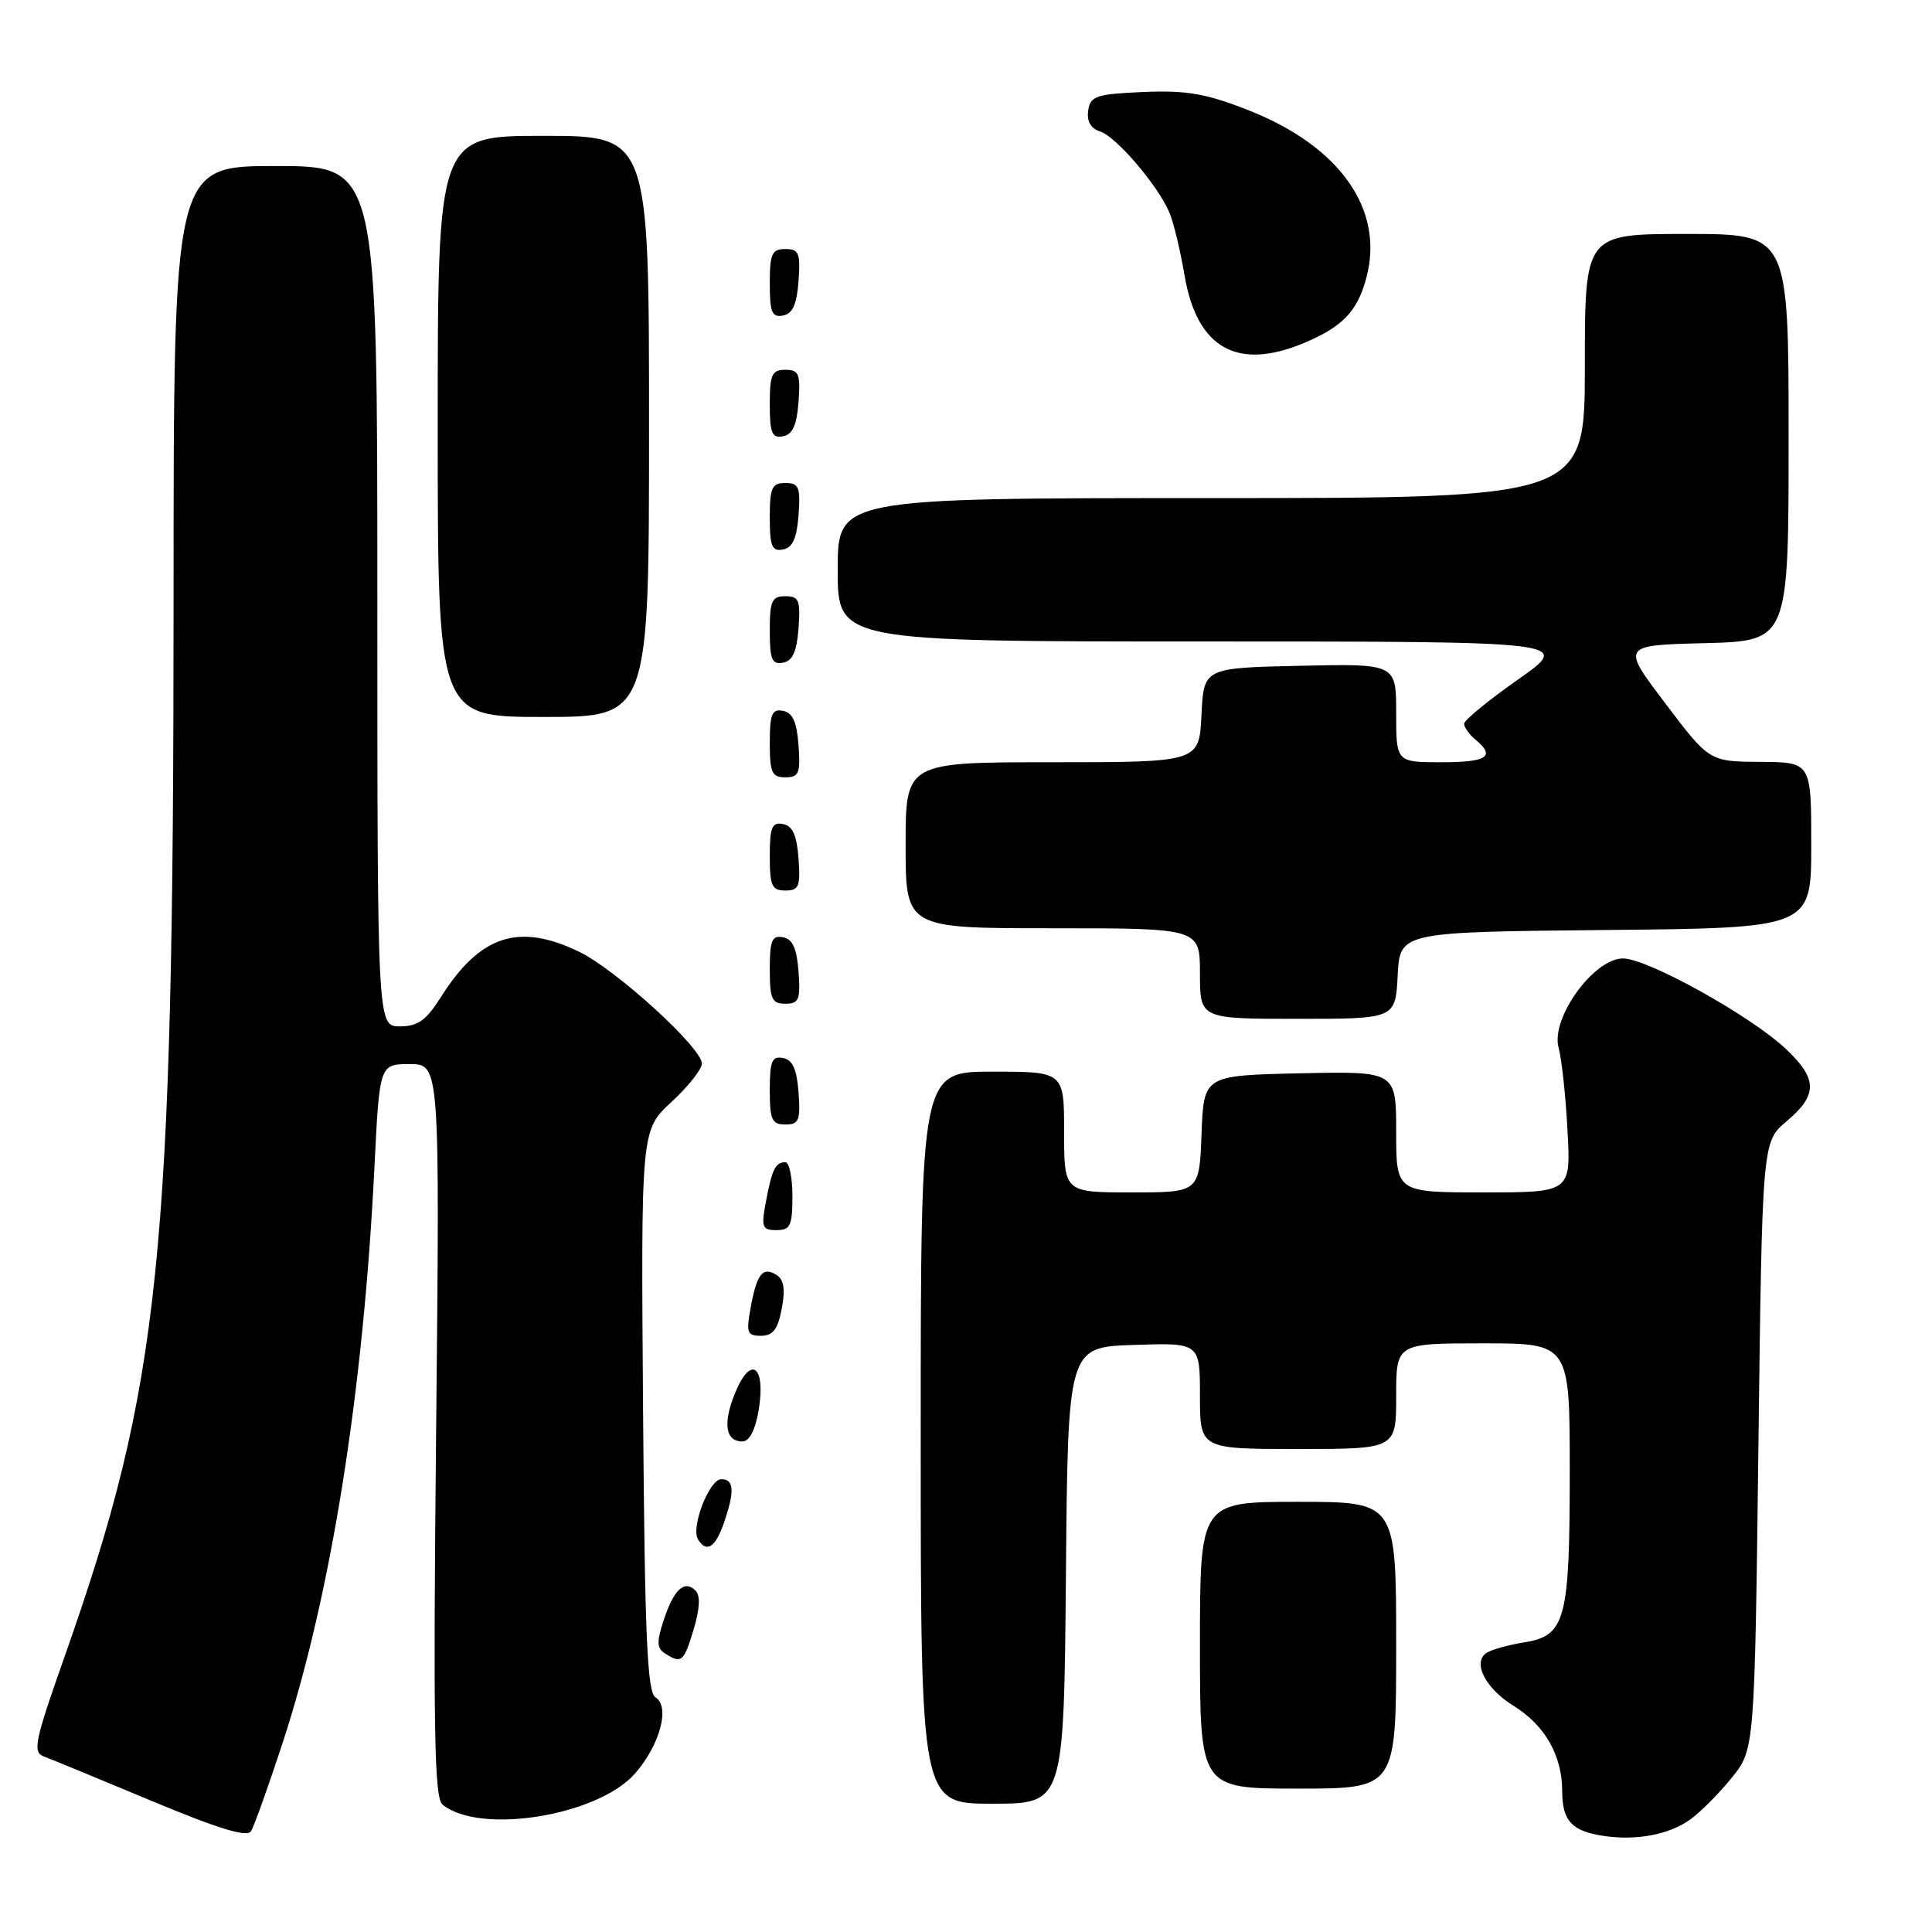 <?xml version="1.0" encoding="UTF-8" standalone="no"?>
<!DOCTYPE svg PUBLIC "-//W3C//DTD SVG 1.1//EN" "http://www.w3.org/Graphics/SVG/1.1/DTD/svg11.dtd" >
<svg xmlns="http://www.w3.org/2000/svg" xmlns:xlink="http://www.w3.org/1999/xlink" version="1.1" viewBox="0 0 256 256">
 <g >
 <path fill="currentColor"
d=" M 37.48 230.85 C 43.88 211.22 48.13 184.53 49.61 154.75 C 50.29 141.00 50.29 141.00 54.29 141.00 C 58.28 141.00 58.28 141.00 57.79 189.50 C 57.39 228.95 57.55 238.21 58.62 239.10 C 63.51 243.16 79.24 240.62 84.16 234.98 C 87.45 231.21 88.82 226.12 86.86 224.91 C 85.76 224.24 85.44 216.89 85.21 186.92 C 84.93 149.76 84.93 149.76 88.96 146.03 C 91.18 143.98 93.00 141.69 93.00 140.93 C 93.00 138.83 81.66 128.50 76.73 126.11 C 68.73 122.24 63.60 123.92 58.42 132.12 C 56.47 135.21 55.37 136.00 52.99 136.00 C 50.00 136.00 50.00 136.00 50.00 79.00 C 50.00 22.00 50.00 22.00 36.50 22.00 C 23.00 22.00 23.00 22.00 23.00 79.25 C 22.99 166.99 21.30 183.36 8.54 219.56 C 4.59 230.75 4.29 232.17 5.81 232.74 C 6.74 233.08 13.12 235.72 20.00 238.59 C 28.83 242.29 32.72 243.48 33.25 242.66 C 33.66 242.02 35.56 236.71 37.48 230.85 Z  M 223.94 241.11 C 225.29 240.15 227.76 237.67 229.44 235.59 C 232.50 231.82 232.50 231.82 233.00 191.55 C 233.50 151.29 233.50 151.29 236.75 148.56 C 240.87 145.09 240.85 142.96 236.66 139.01 C 231.98 134.60 218.31 127.00 215.05 127.00 C 211.18 127.00 205.46 134.92 206.52 138.81 C 206.93 140.29 207.46 145.21 207.70 149.75 C 208.15 158.00 208.15 158.00 196.57 158.00 C 185.00 158.00 185.00 158.00 185.00 149.97 C 185.00 141.94 185.00 141.94 172.25 142.22 C 159.50 142.50 159.50 142.50 159.21 150.25 C 158.92 158.00 158.92 158.00 149.96 158.00 C 141.00 158.00 141.00 158.00 141.00 150.00 C 141.00 142.00 141.00 142.00 131.50 142.00 C 122.00 142.00 122.00 142.00 122.00 190.50 C 122.00 239.00 122.00 239.00 131.49 239.00 C 140.97 239.00 140.97 239.00 141.24 208.75 C 141.50 178.50 141.50 178.50 150.25 178.21 C 159.00 177.92 159.00 177.92 159.00 184.96 C 159.00 192.00 159.00 192.00 172.00 192.00 C 185.00 192.00 185.00 192.00 185.00 185.00 C 185.00 178.00 185.00 178.00 196.50 178.00 C 208.00 178.00 208.00 178.00 208.00 194.95 C 208.00 214.65 207.44 216.75 201.97 217.62 C 199.94 217.95 197.72 218.56 197.03 218.98 C 195.03 220.22 196.78 223.70 200.58 226.05 C 204.71 228.60 207.00 232.63 207.00 237.33 C 207.00 241.27 208.27 242.64 212.50 243.27 C 216.83 243.92 221.14 243.10 223.94 241.11 Z  M 185.00 218.00 C 185.00 199.00 185.00 199.00 172.00 199.00 C 159.00 199.00 159.00 199.00 159.00 218.00 C 159.00 237.00 159.00 237.00 172.00 237.00 C 185.00 237.00 185.00 237.00 185.00 218.00 Z  M 91.92 215.88 C 92.73 213.16 92.82 211.42 92.16 210.76 C 90.70 209.30 89.29 210.59 87.96 214.63 C 86.99 217.56 87.02 218.40 88.13 219.10 C 90.31 220.49 90.61 220.23 91.92 215.88 Z  M 95.90 201.85 C 97.37 197.63 97.28 196.00 95.58 196.00 C 93.98 196.00 91.51 202.40 92.49 203.98 C 93.61 205.80 94.78 205.07 95.90 201.85 Z  M 100.52 186.90 C 101.50 181.05 99.54 179.47 97.46 184.44 C 95.75 188.54 96.09 191.00 98.38 191.00 C 99.29 191.00 100.08 189.49 100.52 186.90 Z  M 103.59 173.39 C 104.07 170.82 103.87 169.54 102.89 168.93 C 101.06 167.80 100.29 168.77 99.47 173.25 C 98.85 176.60 99.00 177.00 100.84 177.00 C 102.42 177.00 103.07 176.15 103.59 173.39 Z  M 105.00 158.50 C 105.00 156.03 104.58 154.00 104.06 154.00 C 102.75 154.00 102.29 154.94 101.48 159.26 C 100.85 162.62 100.99 163.00 102.89 163.00 C 104.72 163.00 105.00 162.41 105.00 158.50 Z  M 105.81 144.76 C 105.58 141.66 105.03 140.43 103.75 140.19 C 102.29 139.91 102.00 140.61 102.00 144.43 C 102.00 148.38 102.28 149.00 104.06 149.00 C 105.86 149.00 106.08 148.47 105.81 144.76 Z  M 185.20 129.25 C 185.50 123.50 185.50 123.50 212.75 123.23 C 240.00 122.97 240.00 122.97 240.00 111.98 C 240.00 101.00 240.00 101.00 233.25 100.95 C 226.50 100.91 226.50 100.91 220.66 93.20 C 214.83 85.50 214.83 85.50 225.91 85.22 C 237.00 84.93 237.00 84.93 237.00 57.97 C 237.00 31.00 237.00 31.00 223.50 31.00 C 210.00 31.00 210.00 31.00 210.00 48.50 C 210.00 66.00 210.00 66.00 160.50 66.00 C 111.00 66.00 111.00 66.00 111.00 75.50 C 111.00 85.00 111.00 85.00 159.66 85.00 C 208.31 85.00 208.31 85.00 201.16 90.03 C 197.22 92.79 194.00 95.44 194.00 95.90 C 194.00 96.37 194.68 97.32 195.50 98.00 C 198.21 100.25 197.08 101.00 191.00 101.00 C 185.00 101.00 185.00 101.00 185.00 94.47 C 185.00 87.94 185.00 87.94 172.25 88.22 C 159.50 88.50 159.50 88.50 159.20 94.75 C 158.90 101.00 158.90 101.00 139.45 101.00 C 120.00 101.00 120.00 101.00 120.00 112.00 C 120.00 123.00 120.00 123.00 139.50 123.00 C 159.00 123.00 159.00 123.00 159.00 129.00 C 159.00 135.00 159.00 135.00 171.95 135.00 C 184.90 135.00 184.90 135.00 185.20 129.25 Z  M 105.81 128.76 C 105.58 125.66 105.03 124.43 103.75 124.19 C 102.29 123.91 102.00 124.61 102.00 128.43 C 102.00 132.38 102.28 133.00 104.06 133.00 C 105.86 133.00 106.08 132.47 105.81 128.76 Z  M 105.81 113.76 C 105.58 110.66 105.03 109.43 103.75 109.19 C 102.29 108.91 102.00 109.61 102.00 113.43 C 102.00 117.38 102.28 118.00 104.06 118.00 C 105.86 118.00 106.08 117.47 105.81 113.76 Z  M 105.81 98.76 C 105.58 95.66 105.03 94.43 103.75 94.19 C 102.29 93.91 102.00 94.61 102.00 98.43 C 102.00 102.38 102.28 103.00 104.06 103.00 C 105.86 103.00 106.08 102.47 105.81 98.76 Z  M 86.00 56.50 C 86.00 18.00 86.00 18.00 72.00 18.00 C 58.00 18.00 58.00 18.00 58.00 56.50 C 58.00 95.00 58.00 95.00 72.00 95.00 C 86.00 95.00 86.00 95.00 86.00 56.50 Z  M 105.81 83.24 C 106.08 79.53 105.86 79.00 104.06 79.00 C 102.28 79.00 102.00 79.62 102.00 83.57 C 102.00 87.39 102.29 88.09 103.75 87.81 C 105.03 87.57 105.58 86.34 105.81 83.24 Z  M 105.81 68.24 C 106.08 64.53 105.86 64.00 104.06 64.00 C 102.28 64.00 102.00 64.62 102.00 68.57 C 102.00 72.39 102.29 73.09 103.75 72.81 C 105.03 72.57 105.58 71.34 105.81 68.24 Z  M 105.81 53.24 C 106.08 49.53 105.86 49.00 104.06 49.00 C 102.28 49.00 102.00 49.62 102.00 53.57 C 102.00 57.39 102.29 58.09 103.75 57.81 C 105.03 57.57 105.58 56.34 105.81 53.24 Z  M 172.75 45.46 C 177.89 43.31 179.85 41.28 181.04 36.84 C 183.49 27.77 177.55 19.35 165.34 14.57 C 159.77 12.39 157.20 11.95 151.50 12.19 C 145.20 12.47 144.47 12.72 144.19 14.66 C 143.99 16.09 144.54 17.04 145.79 17.43 C 147.91 18.11 153.44 24.58 154.96 28.18 C 155.50 29.45 156.40 33.20 156.96 36.50 C 158.60 46.13 163.92 49.15 172.75 45.46 Z  M 105.81 37.24 C 106.08 33.53 105.86 33.00 104.06 33.00 C 102.28 33.00 102.00 33.62 102.00 37.57 C 102.00 41.39 102.29 42.09 103.75 41.81 C 105.03 41.57 105.58 40.34 105.81 37.24 Z "/>
</g>
</svg>